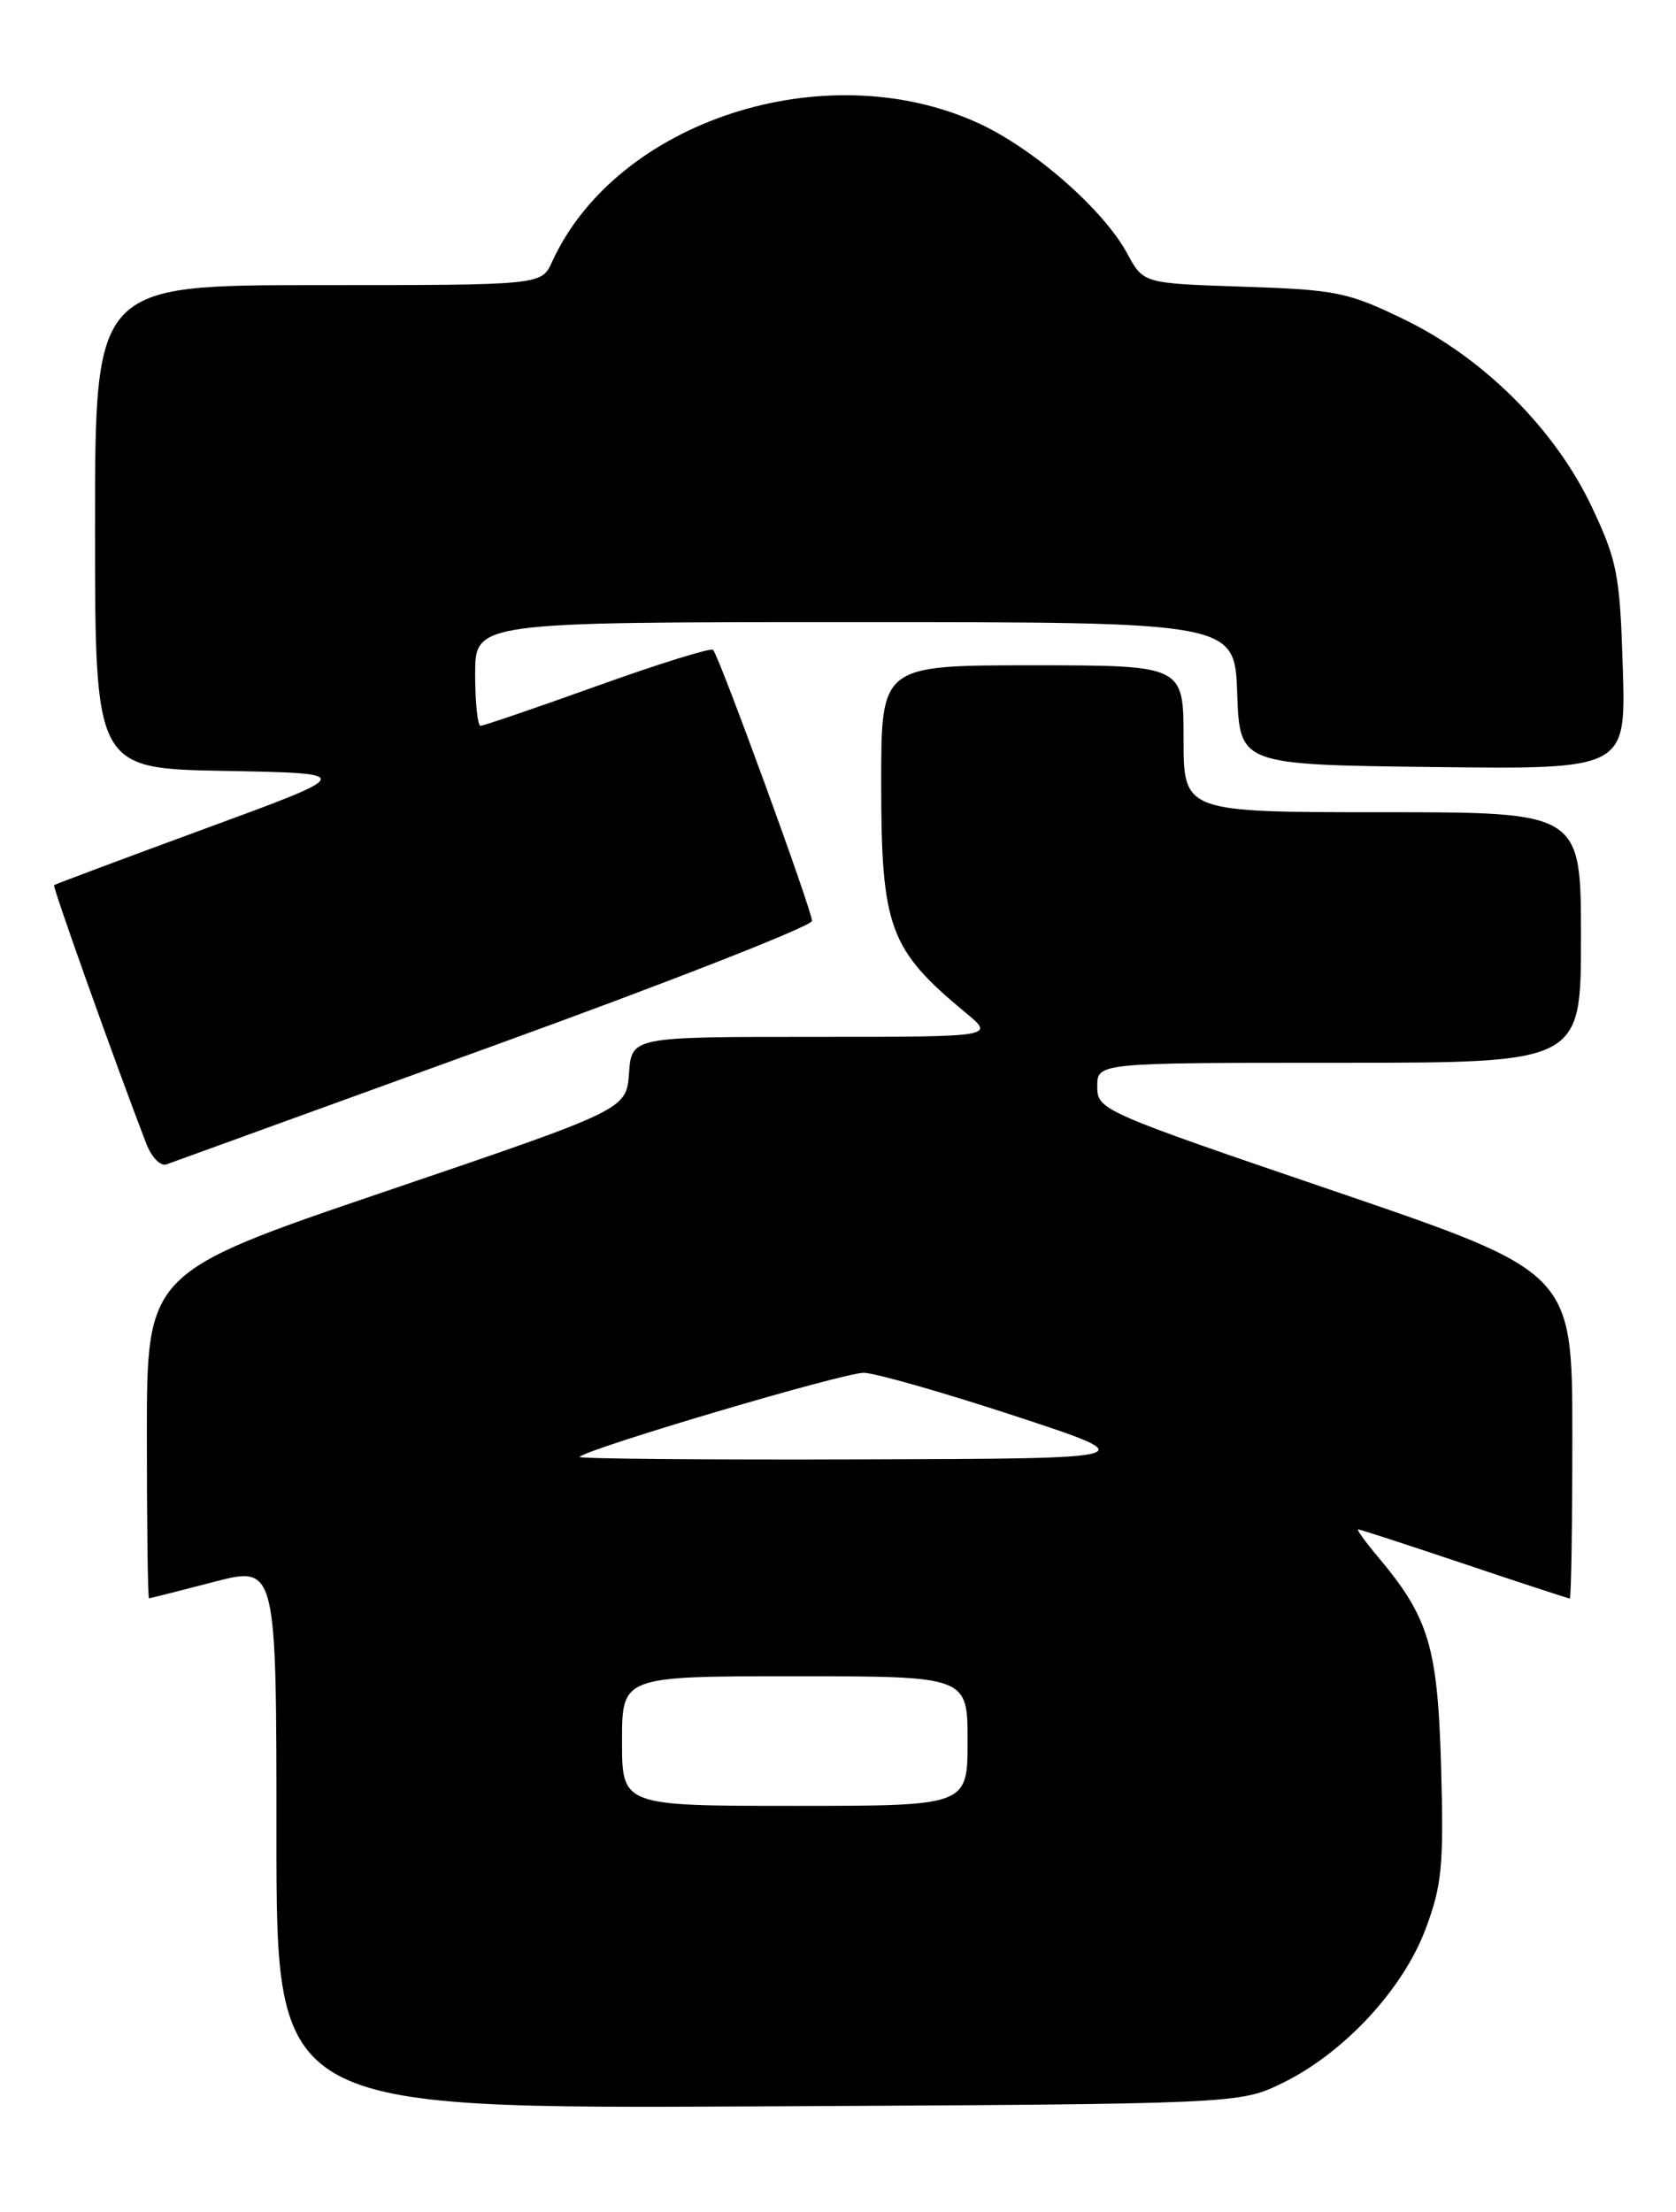 <?xml version="1.0" encoding="UTF-8" standalone="no"?>
<!DOCTYPE svg PUBLIC "-//W3C//DTD SVG 1.1//EN" "http://www.w3.org/Graphics/SVG/1.1/DTD/svg11.dtd" >
<svg xmlns="http://www.w3.org/2000/svg" xmlns:xlink="http://www.w3.org/1999/xlink" version="1.1" viewBox="0 0 194 256">
 <g >
 <path fill="currentColor"
d=" M 148.50 241.05 C 155.59 237.57 162.39 230.24 165.01 223.26 C 166.91 218.19 167.13 215.94 166.81 204.50 C 166.41 190.53 165.41 187.21 159.46 180.13 C 158.01 178.41 157.00 177.00 157.21 177.00 C 157.42 177.00 162.95 178.80 169.50 181.00 C 176.05 183.20 181.54 185.00 181.70 185.00 C 181.87 185.00 182.00 176.51 182.00 166.12 C 182.00 147.25 182.00 147.25 154.51 137.87 C 127.46 128.65 127.01 128.46 127.01 125.75 C 127.00 123.00 127.00 123.00 155.00 123.00 C 183.00 123.00 183.00 123.00 183.00 108.50 C 183.00 94.00 183.00 94.00 160.00 94.00 C 137.00 94.00 137.00 94.00 137.00 85.50 C 137.00 77.00 137.00 77.00 119.50 77.00 C 102.00 77.00 102.00 77.00 102.00 90.53 C 102.00 107.38 102.92 109.89 111.83 117.25 C 115.15 120.00 115.15 120.00 94.13 120.00 C 73.11 120.00 73.11 120.00 72.81 124.21 C 72.50 128.41 72.50 128.41 44.75 137.84 C 17.00 147.27 17.00 147.27 17.00 166.13 C 17.00 176.51 17.11 184.99 17.25 184.98 C 17.39 184.97 20.76 184.12 24.75 183.08 C 32.00 181.20 32.00 181.20 32.00 212.63 C 32.00 244.06 32.00 244.06 87.75 243.78 C 143.50 243.50 143.50 243.50 148.50 241.05 Z  M 57.25 120.98 C 77.46 113.66 93.99 107.17 93.99 106.58 C 93.98 105.32 83.24 75.91 82.54 75.21 C 82.28 74.95 76.26 76.82 69.16 79.37 C 62.06 81.92 55.97 84.00 55.62 84.00 C 55.28 84.00 55.00 81.30 55.00 78.00 C 55.00 72.00 55.00 72.00 98.96 72.00 C 142.92 72.00 142.92 72.00 143.21 80.25 C 143.50 88.50 143.50 88.50 165.86 88.77 C 188.21 89.04 188.21 89.04 187.84 77.27 C 187.51 66.51 187.20 64.92 184.27 58.70 C 180.02 49.69 171.75 41.43 162.50 36.95 C 156.02 33.81 154.64 33.53 143.92 33.18 C 132.35 32.80 132.35 32.80 130.50 29.38 C 127.76 24.28 119.68 17.20 113.24 14.25 C 95.50 6.13 71.34 14.00 63.90 30.31 C 62.68 33.00 62.68 33.00 36.84 33.00 C 11.00 33.00 11.00 33.00 11.00 60.97 C 11.00 88.95 11.00 88.95 26.08 89.22 C 41.17 89.50 41.17 89.50 23.83 95.87 C 14.30 99.37 6.39 102.33 6.26 102.44 C 6.06 102.61 13.39 123.16 16.93 132.35 C 17.53 133.92 18.58 135.00 19.26 134.76 C 19.94 134.51 37.04 128.31 57.25 120.98 Z  M 72.00 201.50 C 72.00 194.00 72.00 194.00 92.00 194.00 C 112.00 194.00 112.00 194.00 112.00 201.50 C 112.00 209.00 112.00 209.00 92.00 209.00 C 72.00 209.00 72.00 209.00 72.00 201.50 Z  M 67.08 168.61 C 68.21 167.57 97.83 158.81 100.00 158.88 C 101.38 158.92 109.25 161.17 117.50 163.88 C 132.50 168.81 132.50 168.81 99.58 168.90 C 81.48 168.96 66.85 168.83 67.08 168.61 Z "/>
</g>
</svg>